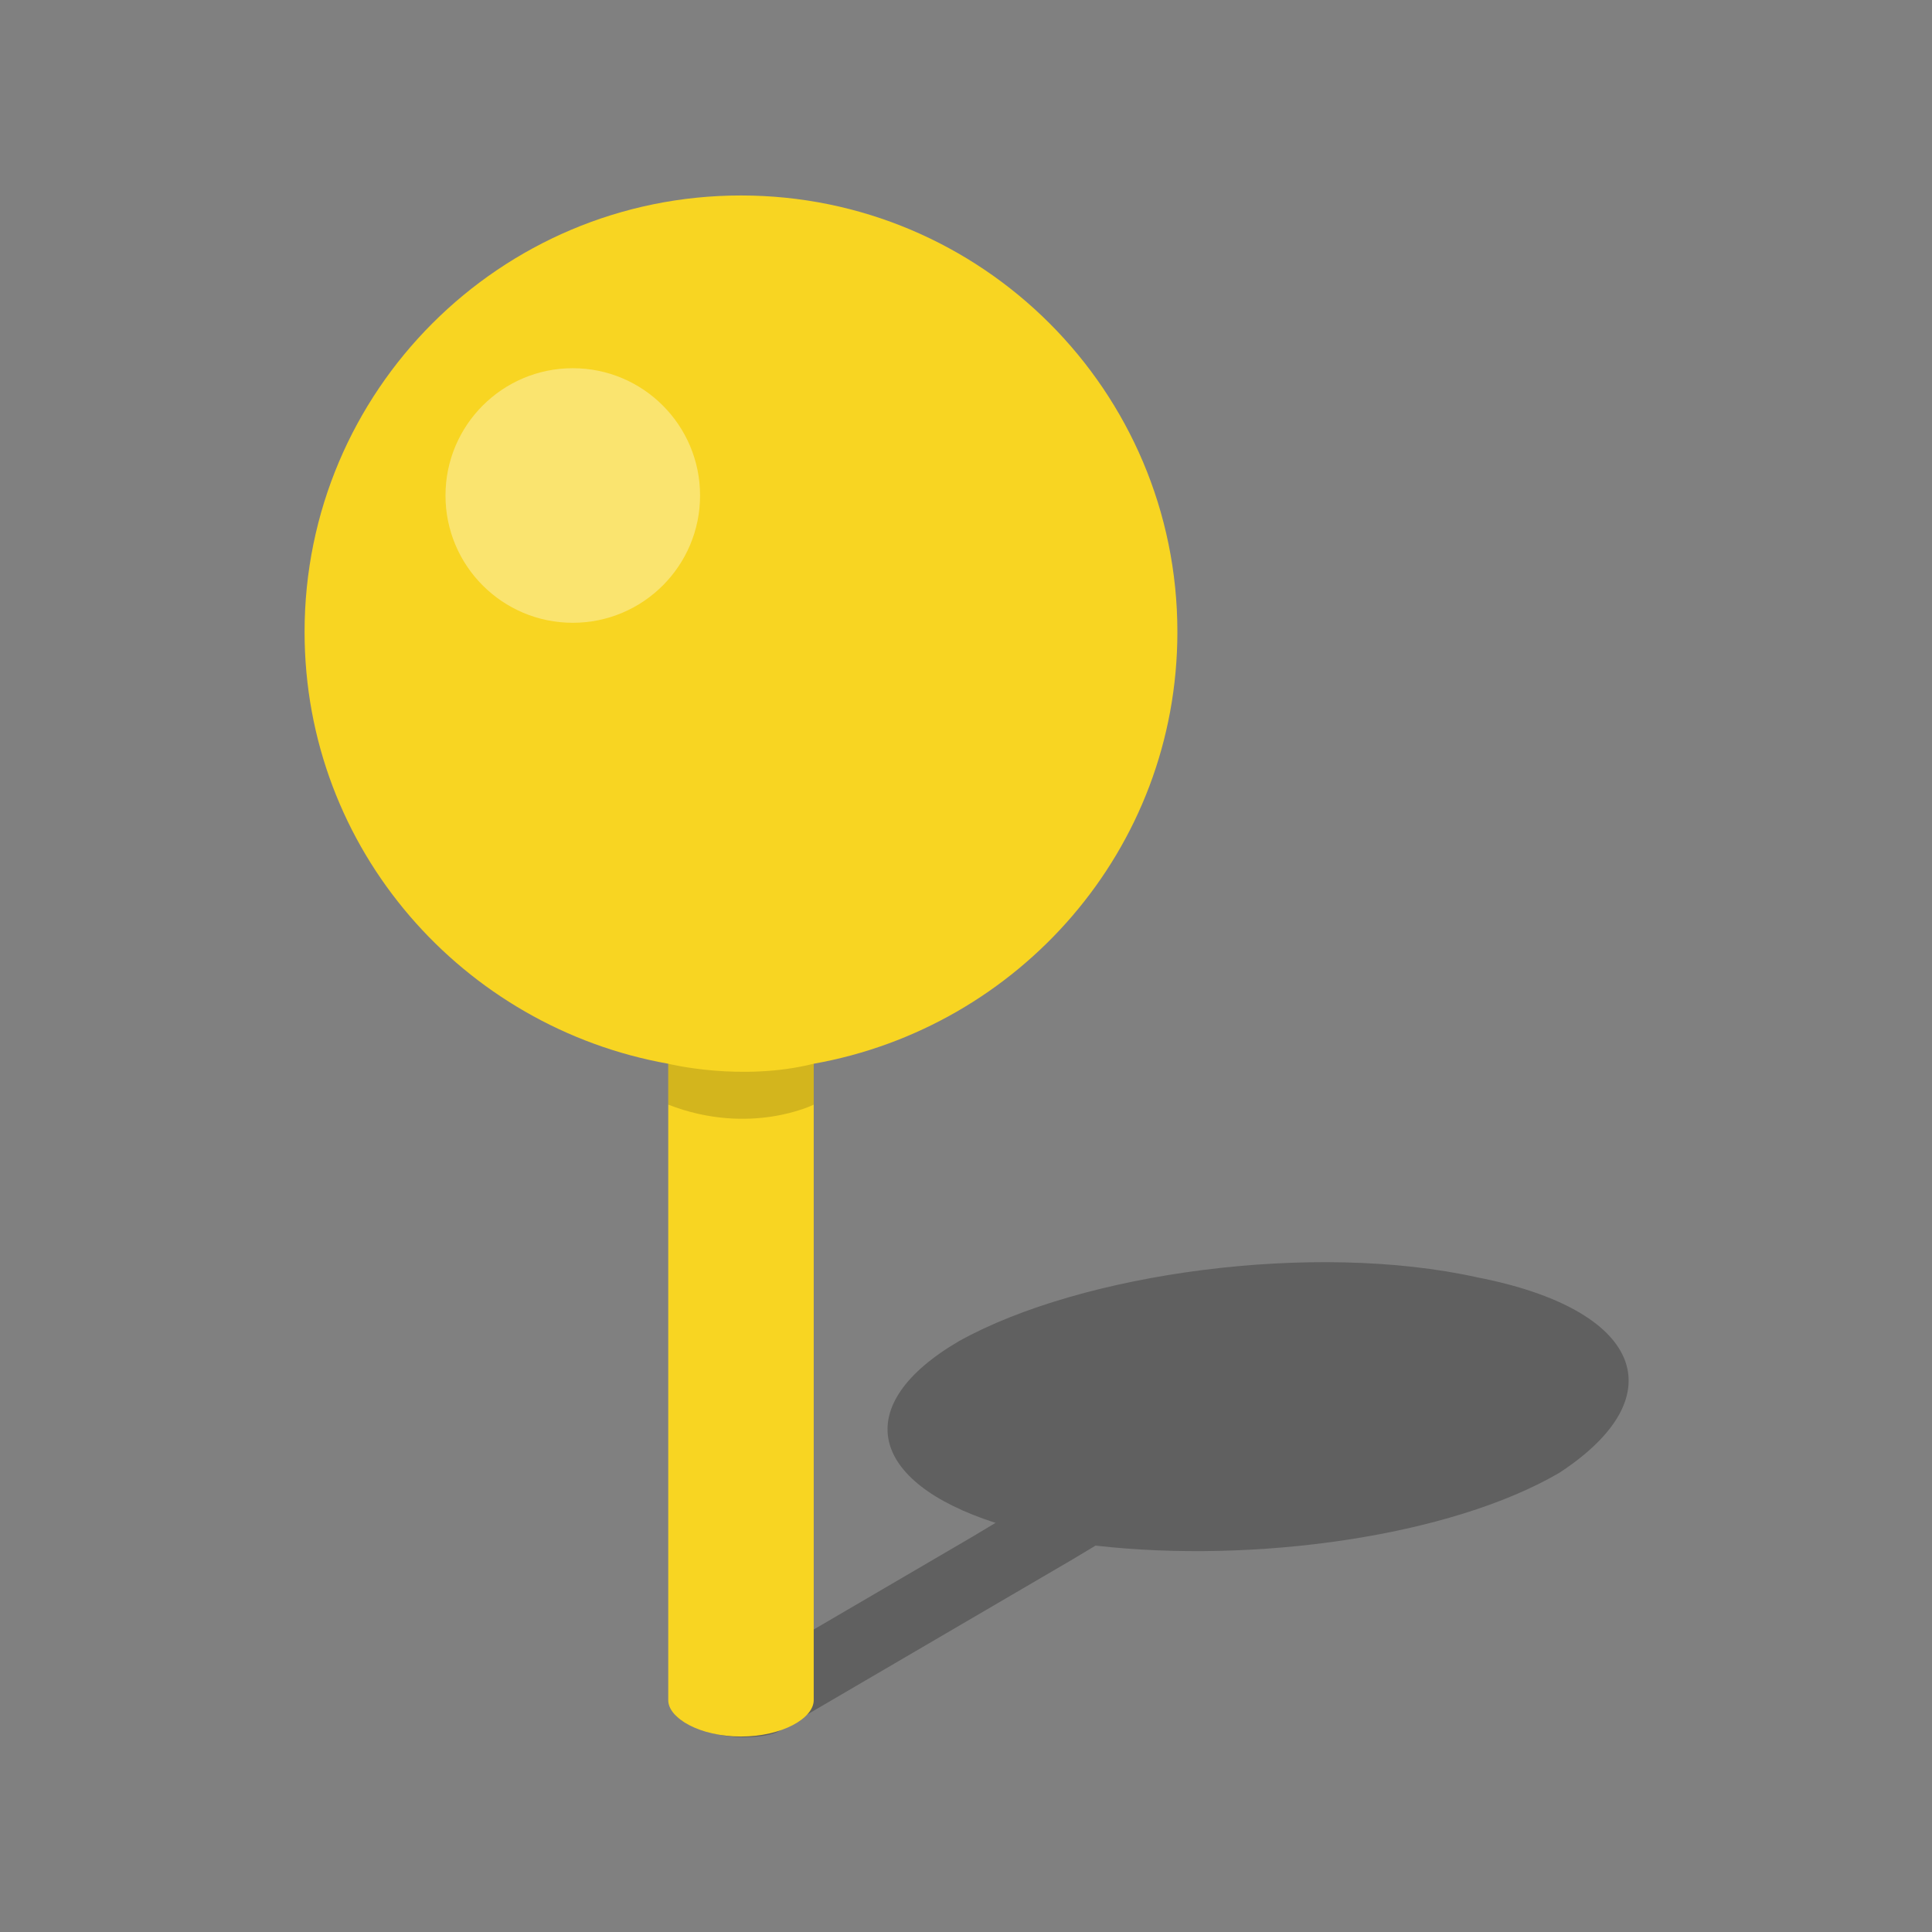 <?xml version="1.0" encoding="utf-8"?>
<!-- Generator: Adobe Illustrator 24.1.0, SVG Export Plug-In . SVG Version: 6.00 Build 0)  -->
<svg version="1.1" id="Layer_1" xmlns="http://www.w3.org/2000/svg" xmlns:xlink="http://www.w3.org/1999/xlink" x="0px" y="0px"
	 viewBox="0 0 42.5 42.5" style="enable-background:new 0 0 42.5 42.5;" xml:space="preserve">
<rect x="0" y="0" width="42.5" height="42.5" fill="#808080" stroke="none"/>
<style type="text/css">
	.st0{opacity:0.25;enable-background:new    ;}
	.st1{fill:#F8D522;}
	.st2{opacity:0.15;enable-background:new    ;}
	.st3{opacity:0.35;fill:#FFFFFF;enable-background:new    ;}
</style>
<path class="st0" d="M32.5,28.1c-3.6-0.8-8.7-0.1-11.4,1.4c-2.4,1.4-2,3.1,0.8,4l-0.5,0.3l-6.5,3.8l0,0c-0.2,0.1,0.1,0.3,0.7,0.5
	s1.3,0.1,1.5,0l6.5-3.8l0.5-0.3c3.5,0.4,7.8-0.2,10.2-1.6C36.9,30.7,36.1,28.8,32.5,28.1z"/>
<path class="st1" d="M16.3,4.3c-5.3,0-9.6,4.3-9.6,9.6c0,4.8,3.5,8.7,8,9.5v14l0,0c0,0.4,0.7,0.8,1.6,0.8c0.9,0,1.6-0.4,1.6-0.8v-14
	c4.5-0.8,8-4.7,8-9.5C25.9,8.6,21.6,4.3,16.3,4.3z"/>
<path class="st2" d="M14.7,23.4c0,0,1.6,0.4,3.2,0v0.9c0,0-1.4,0.7-3.2,0V23.4z"/>
<circle class="st3" cx="12.6" cy="10.9" r="2.8"/>
</svg>
